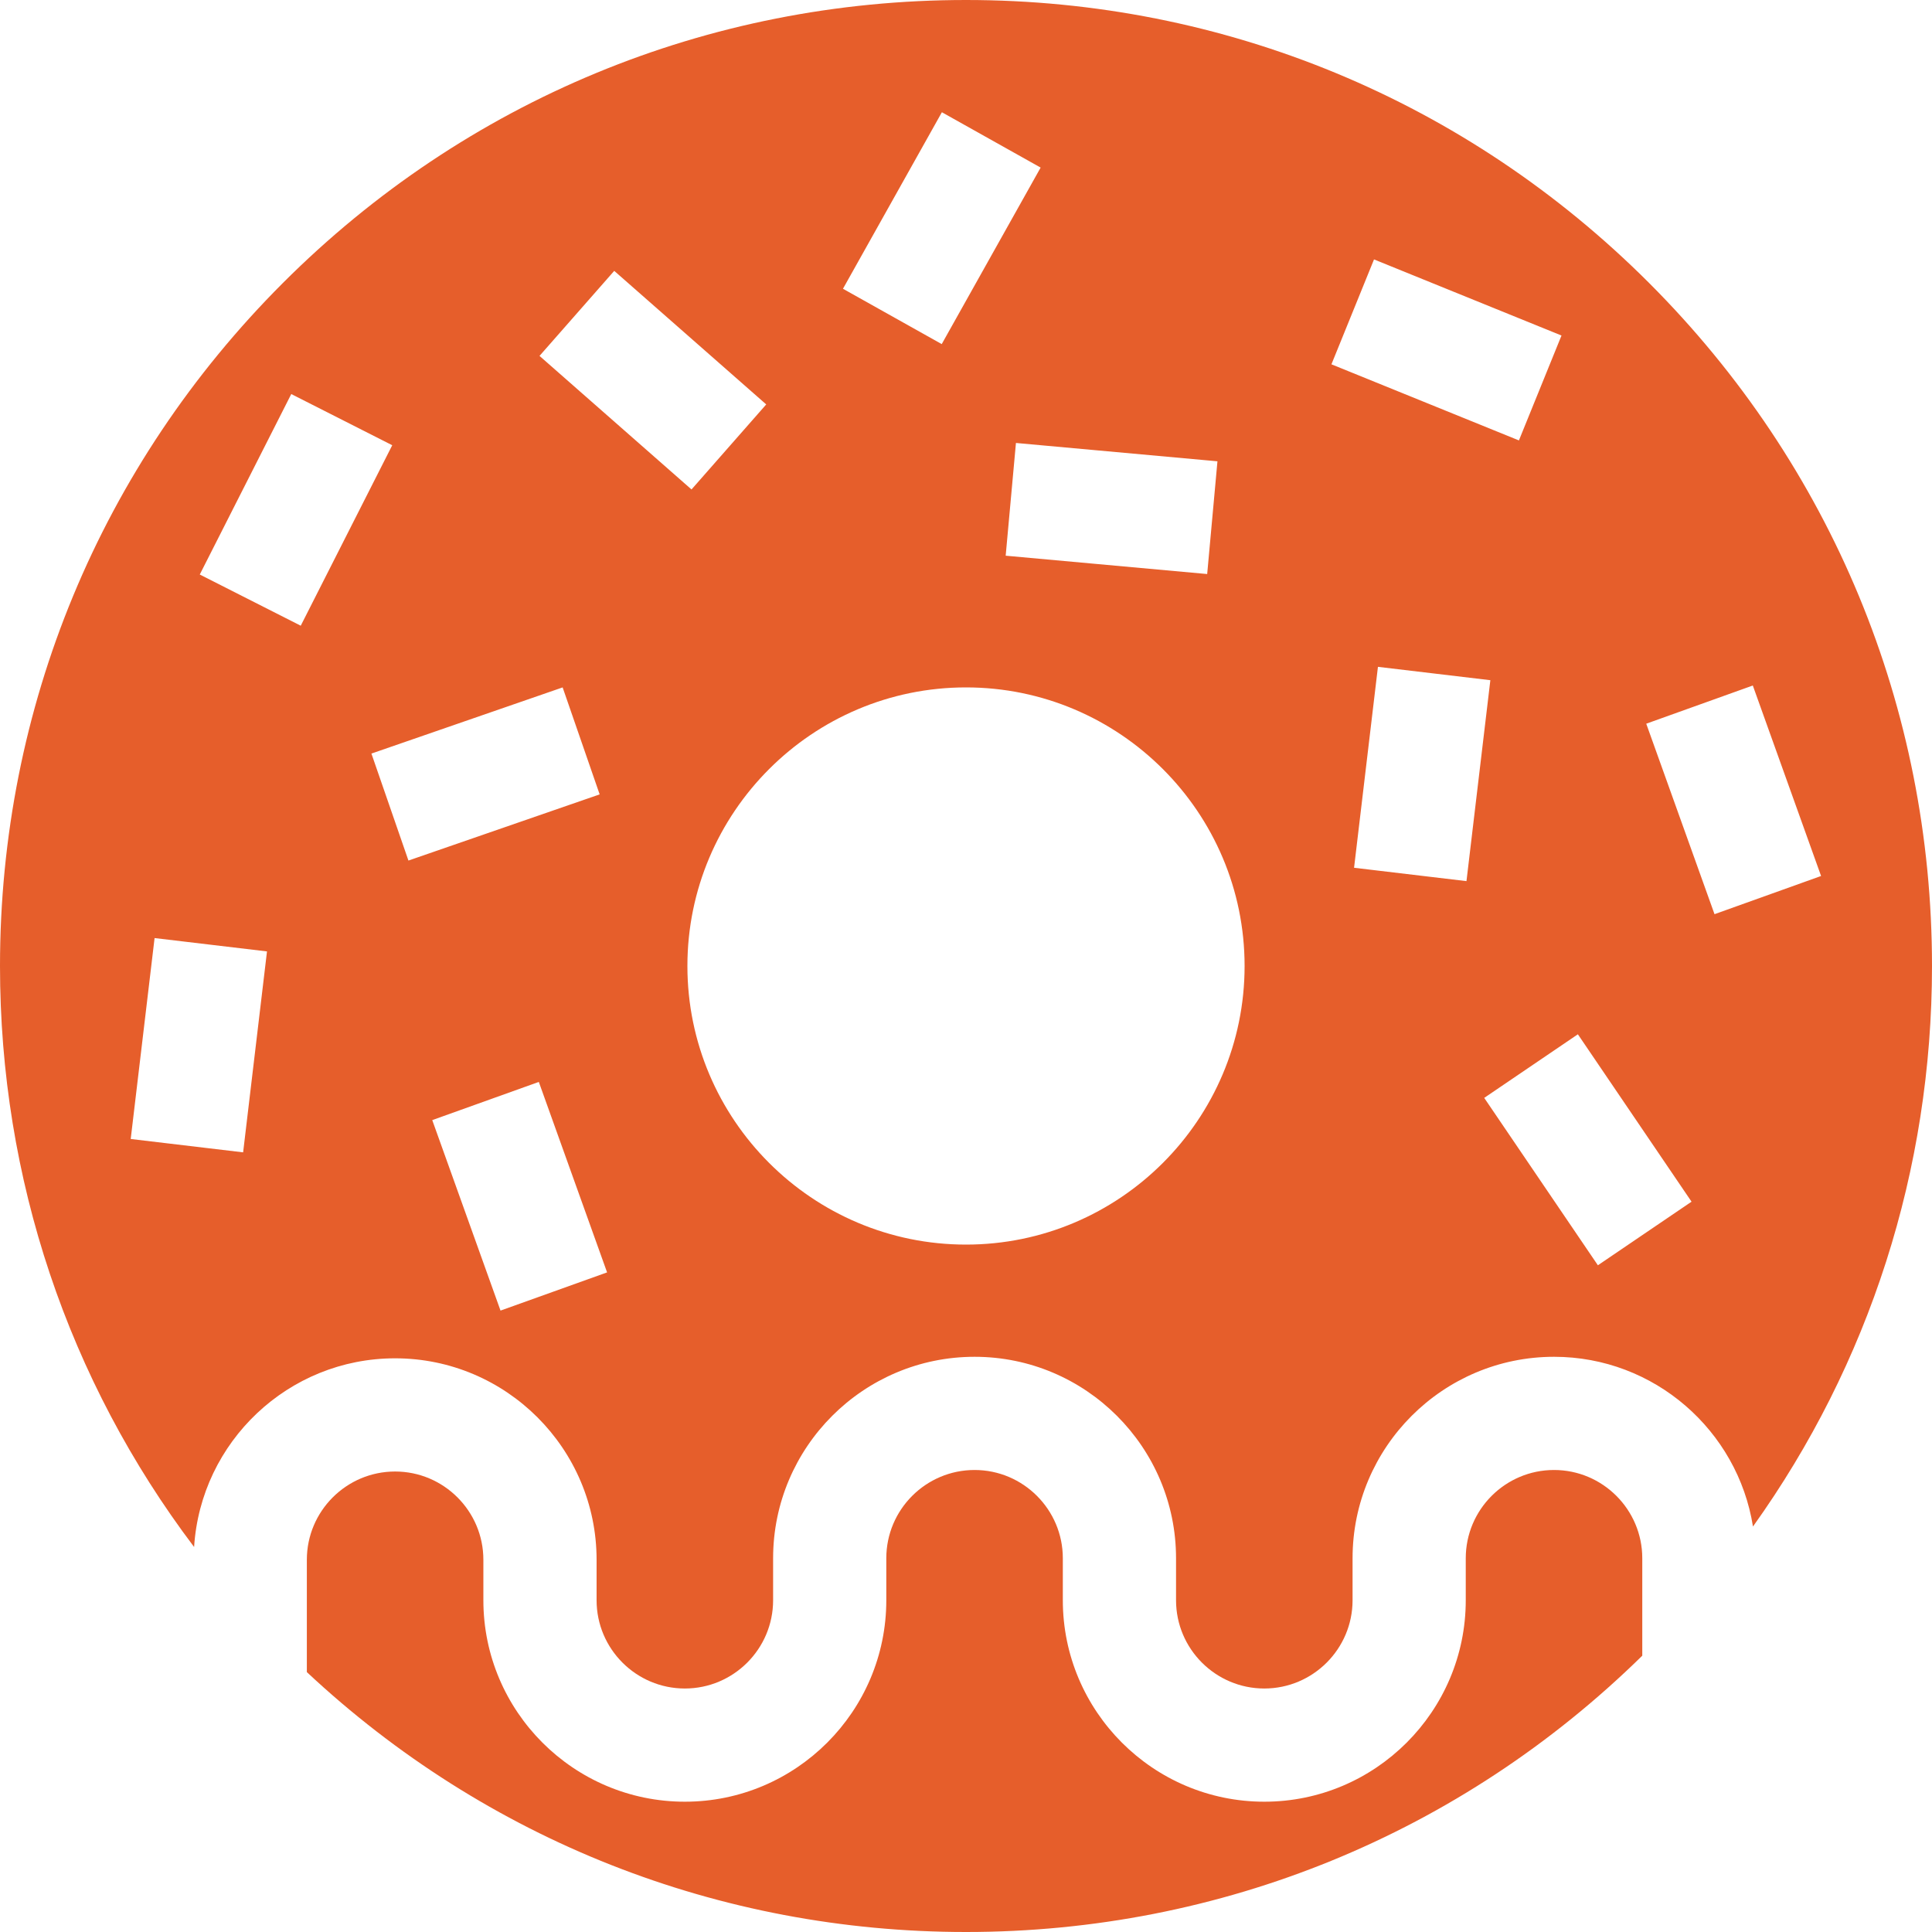 <svg xmlns="http://www.w3.org/2000/svg" xmlns:xlink="http://www.w3.org/1999/xlink" version="1.1" id="Capa_1" x="0px" y="0px" viewBox="0 0 512 512" style="enable-background:new 0 0 512 512;" xml:space="preserve">
<g>
	<g>
		<path d="M437.019,74.981C388.667,26.629,324.38,0,256,0S123.333,26.629,74.981,74.981S0,187.62,0,256    c0,56.305,18.07,109.825,51.44,153.969c1.755-27.866,24.971-50.002,53.271-50.002c29.439,0,53.39,23.951,53.39,53.39v10.723    c0,12.897,10.493,23.39,23.39,23.39c12.897,0,23.39-10.493,23.39-23.39v-11.126c0-29.439,23.951-53.39,53.39-53.39    c29.439,0,53.39,23.951,53.39,53.39v11.126c0,12.897,10.493,23.39,23.39,23.39c12.897,0,23.39-10.493,23.39-23.39v-11.126    c0-29.439,23.951-53.39,53.39-53.39c26.578,0,48.677,19.524,52.722,44.981C495.369,361.473,512,310.018,512,256    C512,187.62,485.371,123.333,437.019,74.981z M249.609,29.746l26.171,14.666L249.566,91.19l-26.171-14.666L249.609,29.746z     M322.637,122.25l-2.72,29.877l-53.401-4.861l2.72-29.876L322.637,122.25z M64.431,305.383l-29.791-3.539l6.326-53.248    l29.791,3.539L64.431,305.383z M52.942,152.255l24.246-47.828l26.758,13.565L79.7,165.82L52.942,152.255z M98.43,199.704    l50.675-17.534l9.81,28.351l-50.675,17.534L98.43,199.704z M132.643,347.32l-18.092-50.478l28.241-10.122l18.092,50.478    L132.643,347.32z M142.976,94.318l19.802-22.536l40.281,35.394l-19.802,22.536L142.976,94.318z M256,329.83    c-40.71,0-73.83-33.12-73.83-73.83c0-40.71,33.12-73.83,73.83-73.83s73.83,33.12,73.83,73.83    C329.83,296.71,296.71,329.83,256,329.83z M352.844,96.546l11.284-27.797l49.685,20.169l-11.284,27.797L352.844,96.546z     M358.841,229.966l6.327-53.248l29.79,3.54l-6.327,53.248L358.841,229.966z M423.457,335.312l-30.123-44.362l24.819-16.853    l30.123,44.362L423.457,335.312z M454.364,242.269l-18.092-50.479l28.241-10.122l18.092,50.479L454.364,242.269z" fill="#e65e2b"/>
	</g>
</g>
<g>
	<g>
		<path d="M411.831,389.563c-12.897,0-23.39,10.493-23.39,23.39v11.126c0,29.439-23.951,53.39-53.39,53.39    c-29.439,0-53.39-23.951-53.39-53.39v-11.126c0-12.897-10.493-23.39-23.39-23.39c-12.897,0-23.39,10.493-23.39,23.39v11.126    c0,29.439-23.951,53.39-53.39,53.39c-29.439,0-53.39-23.951-53.39-53.39v-10.723c0-12.897-10.493-23.39-23.39-23.39    c-12.897,0-23.39,10.493-23.39,23.39v29.768C128.884,487.599,190.563,512,256,512c67.54,0,131.077-25.994,179.22-73.225v-25.821    C435.22,400.056,424.728,389.563,411.831,389.563z" fill="#e65e2b"/>
	</g>
</g>
<g>
</g>
<g>
</g>
<g>
</g>
<g>
</g>
<g>
</g>
<g>
</g>
<g>
</g>
<g>
</g>
<g>
</g>
<g>
</g>
<g>
</g>
<g>
</g>
<g>
</g>
<g>
</g>
<g>
</g>
</svg>